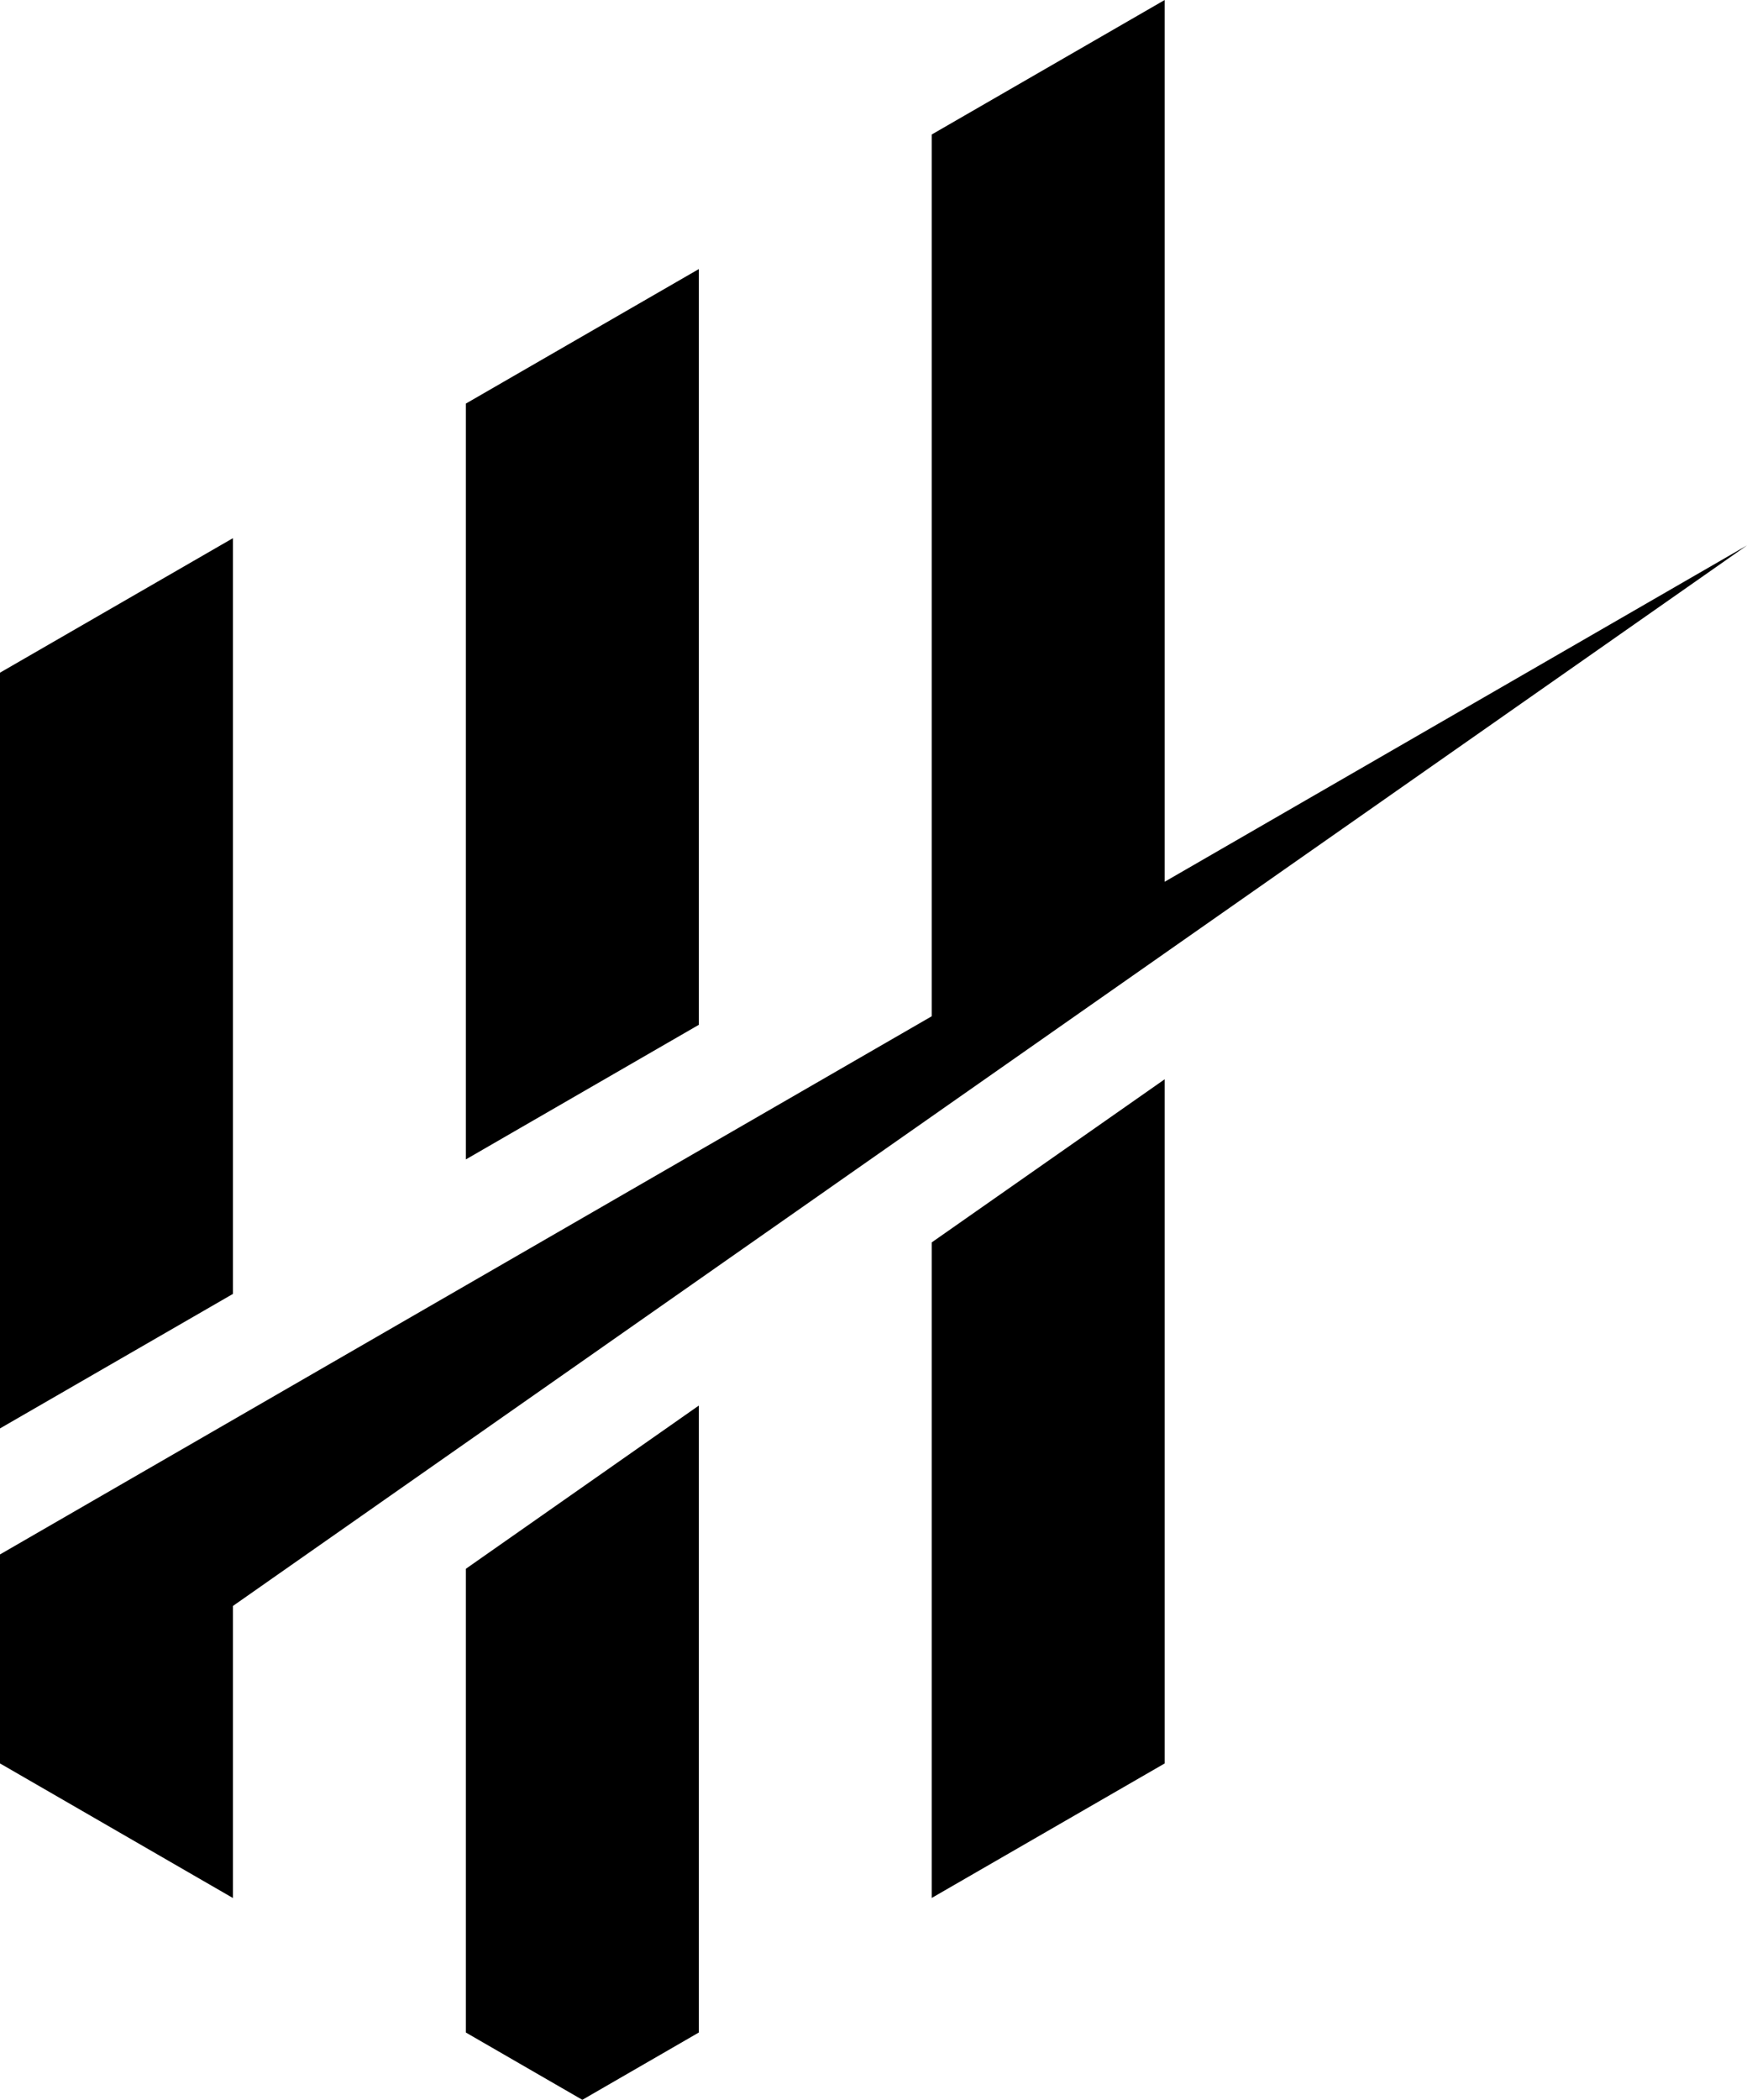<svg xmlns="http://www.w3.org/2000/svg" viewBox="0 0 220.5 264.93" id="tde-logo"><g id="Laag_2" data-name="Laag 2"><g id="Laag_1-2" data-name="Laag 1"><polygon points="58.8 256.44 73.5 264.93 88.2 256.44 88.2 177.34 58.8 197.93 58.8 256.44"/><polygon points="88.2 33.95 58.8 50.92 58.8 146.28 88.2 129.3 88.2 33.95"/><polygon points="29.4 67.9 0 84.87 0 180.22 29.4 163.25 29.4 67.9"/><polygon points="117.6 239.46 147 222.49 147 136.17 117.6 156.75 117.6 239.46"/><polygon points="29.4 202.62 220.5 68.81 147 111.25 147 0 117.6 16.97 117.6 128.22 10.7 189.94 0 196.12 0 222.49 0 222.49 0 222.49 0.37 222.7 29.4 239.47 29.4 202.62"/></g></g></svg>
